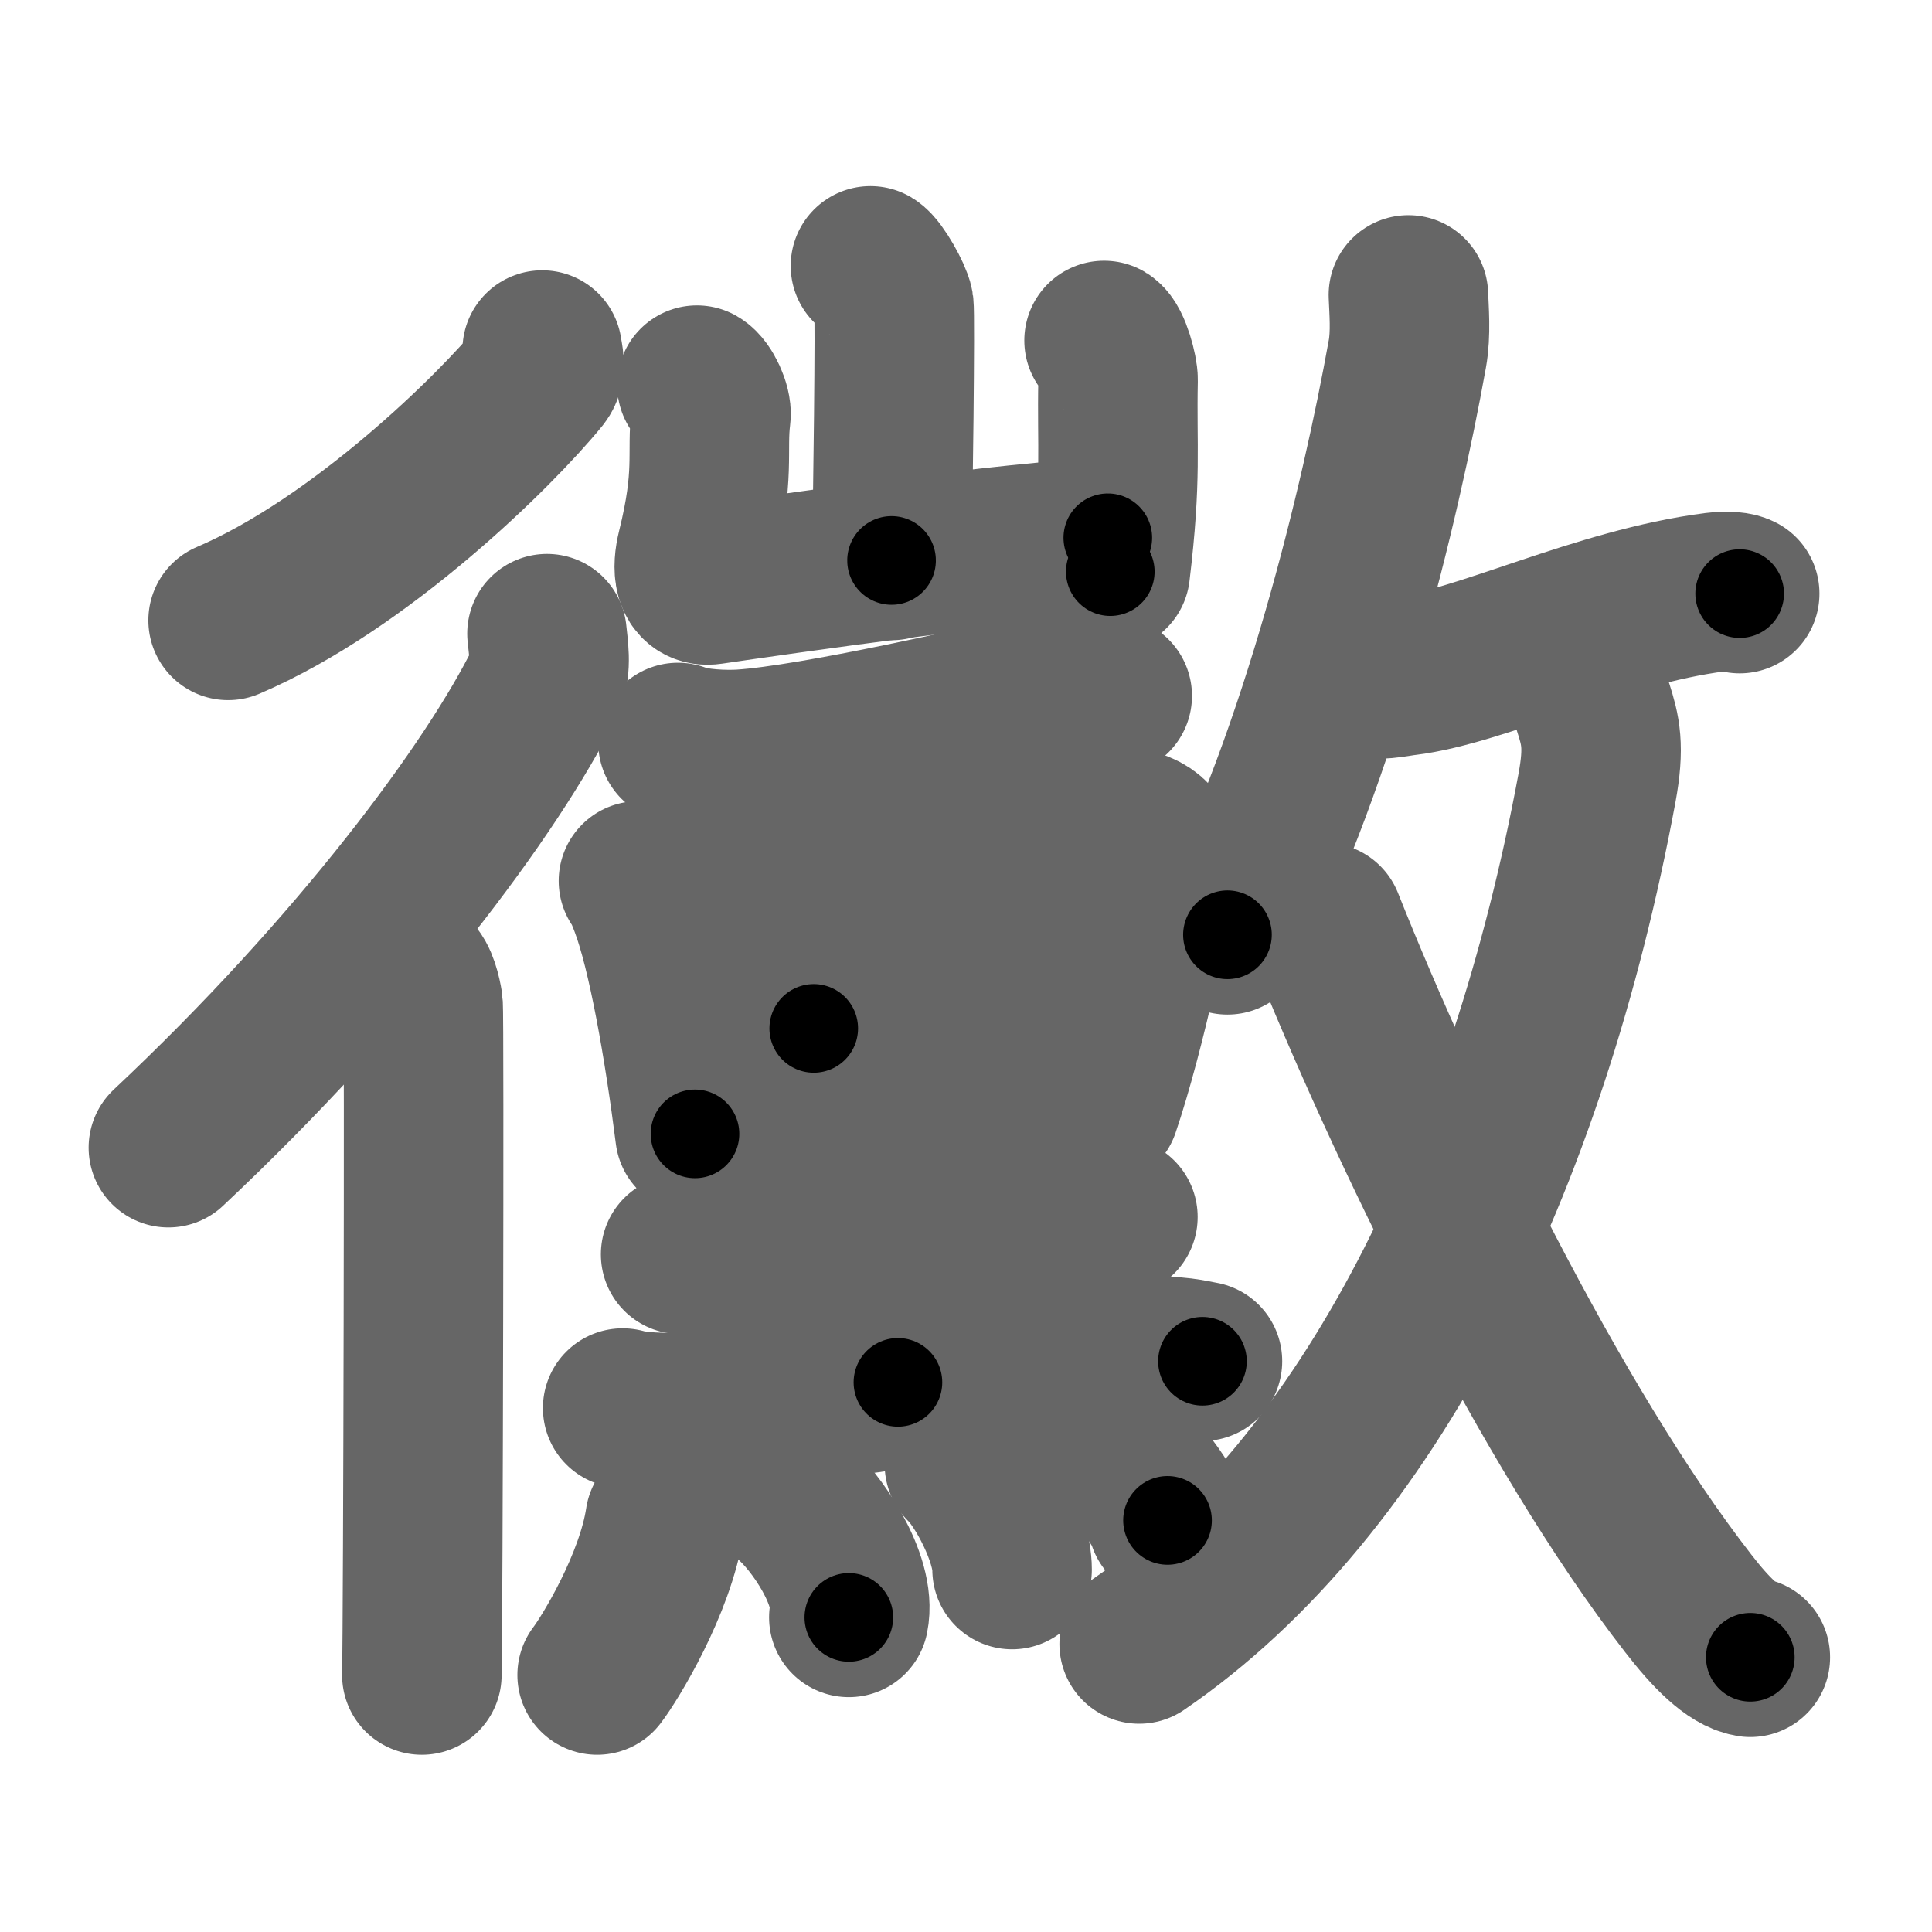 <svg xmlns="http://www.w3.org/2000/svg" width="109" height="109" viewBox="0 0 109 109" id="9ef4"><g fill="none" stroke="#666" stroke-width="9" stroke-linecap="round" stroke-linejoin="round"><g><g><path d="M30.59,19.75c0.05,0.36,0.25,1-0.1,1.44C27.95,24.31,20.31,31.82,12.87,35" /><g><path d="M30.86,35.75c0.06,0.68,0.29,1.9-0.12,2.74C27.83,44.42,20.18,54.72,9.5,64.75" /><path d="M23.22,55c0.36,0.25,0.57,1.15,0.65,1.66c0.07,0.51,0,34.65-0.07,37.84" /></g></g><g><g><g><g><path d="M49.11,15c0.4,0.24,1.24,1.76,1.32,2.23c0.08,0.47-0.05,11.45-0.13,14.39" /><path d="M39.32,21.73c0.4,0.23,0.85,1.23,0.79,1.71c-0.26,2.1,0.25,3.31-0.81,7.58c-0.26,1.05-0.2,2.12,0.79,1.97c3.55-0.52,17.42-2.52,22.41-2.65" /><path d="M62.29,19.21c0.4,0.24,0.8,1.75,0.79,2.23c-0.08,3.81,0.21,5.43-0.44,10.81" /></g><path d="M38.25,41.89c0.94,0.38,2.66,0.44,3.6,0.38C46,42,55.75,39.75,59.46,38.89c1.52-0.35,2.5,0.18,3.29,0.37" /></g><g><g><path d="M36.02,49.7c0.22,0.25,0.5,0.99,0.62,1.31c1,2.63,1.95,8.05,2.57,12.96" /><path d="M37.25,50.58c7.13-0.6,19.89-3.4,25.21-3.91c1.95-0.19,2.95,0.73,2.86,1.69c-0.23,2.43-1.81,9.85-3.26,14.11" /><path d="M42.54,53.96c1.19,0.72,3.08,2.95,3.37,4.06" /><path d="M58.51,52.06c0.01,0.15,0.02,0.38-0.02,0.59c-0.28,1.25-1.89,3.99-4.09,5.66" /><path d="M39.34,62.51c5.13-0.26,16.18-1.89,23.26-2.31" /><path d="M49.92,48.85c0.44,0.41,0.64,0.66,0.66,1.16c0.2,5.79,0.08,25.94,0.08,27.98" /><path d="M38.4,70.77c0.79,0.17,2.24,0.26,3.03,0.17C47.5,70.25,53,69,60.3,68.5c1.32-0.09,2.11,0.08,2.77,0.16" /><path d="M35.13,79.44c0.81,0.24,2.31,0.28,3.12,0.24c8.48-0.4,16.5-2.18,26.74-3.11c1.35-0.12,2.17,0.11,2.85,0.23" /></g><g><path d="M37.52,85.77c-0.54,3.61-3.13,7.82-3.83,8.73" /><path d="M44.58,84.57c1.5,1.26,3.74,4.6,3.31,6.68" /><path d="M54.41,82.62c1.1,1.05,2.69,4.08,2.69,5.93" /><path d="M61.84,81.07c1.42,0.83,3.67,3.42,4.03,4.71" /></g></g></g><g><g><path d="M79.46,16.64c0.03,0.83,0.15,2.18-0.06,3.33c-1.51,8.4-4.92,22.64-10.15,32.77" /><path d="M76.69,38.17c0.77,0.33,2.19,0,2.6-0.04c4.28-0.52,10.94-3.88,17.48-4.72c0.74-0.09,1.19-0.02,1.38,0.08" /></g><g><g><path d="M89.89,39.93c0.41,1.28,0.64,2.19,0.21,4.52c-3.93,21.18-12.83,39.4-25.83,48.3" /></g><path d="M74.69,52.04C79.25,63.5,87.5,80.5,95.24,90.45c1.29,1.67,2.5,2.88,3.51,3.05" /></g></g></g></g></g><g fill="none" stroke="#000" stroke-width="5" stroke-linecap="round" stroke-linejoin="round"><g><g><path d="M30.59,19.75c0.05,0.36,0.25,1-0.1,1.44C27.95,24.31,20.31,31.82,12.87,35" stroke-dasharray="24.05" stroke-dashoffset="24.05"><animate id="0" attributeName="stroke-dashoffset" values="24.05;0" dur="0.24s" fill="freeze" begin="0s;9ef4.click" /></path><g><path d="M30.86,35.75c0.06,0.68,0.29,1.9-0.12,2.74C27.83,44.42,20.18,54.72,9.5,64.75" stroke-dasharray="36.7" stroke-dashoffset="36.7"><animate attributeName="stroke-dashoffset" values="36.7" fill="freeze" begin="9ef4.click" /><animate id="1" attributeName="stroke-dashoffset" values="36.7;0" dur="0.37s" fill="freeze" begin="0.end" /></path><path d="M23.22,55c0.36,0.25,0.57,1.15,0.65,1.66c0.07,0.51,0,34.65-0.07,37.84" stroke-dasharray="39.66" stroke-dashoffset="39.66"><animate attributeName="stroke-dashoffset" values="39.66" fill="freeze" begin="9ef4.click" /><animate id="2" attributeName="stroke-dashoffset" values="39.66;0" dur="0.4s" fill="freeze" begin="1.end" /></path></g></g><g><g><g><g><path d="M49.11,15c0.4,0.24,1.24,1.76,1.32,2.23c0.08,0.47-0.05,11.45-0.13,14.39" stroke-dasharray="17.01" stroke-dashoffset="17.01"><animate attributeName="stroke-dashoffset" values="17.01" fill="freeze" begin="9ef4.click" /><animate id="3" attributeName="stroke-dashoffset" values="17.01;0" dur="0.17s" fill="freeze" begin="2.end" /></path><path d="M39.32,21.73c0.4,0.23,0.85,1.23,0.79,1.71c-0.26,2.1,0.25,3.31-0.81,7.58c-0.26,1.05-0.2,2.12,0.79,1.97c3.55-0.52,17.42-2.52,22.41-2.65" stroke-dasharray="34.75" stroke-dashoffset="34.75"><animate attributeName="stroke-dashoffset" values="34.75" fill="freeze" begin="9ef4.click" /><animate id="4" attributeName="stroke-dashoffset" values="34.75;0" dur="0.35s" fill="freeze" begin="3.end" /></path><path d="M62.29,19.21c0.4,0.24,0.8,1.75,0.79,2.23c-0.08,3.81,0.21,5.43-0.44,10.81" stroke-dasharray="13.24" stroke-dashoffset="13.24"><animate attributeName="stroke-dashoffset" values="13.24" fill="freeze" begin="9ef4.click" /><animate id="5" attributeName="stroke-dashoffset" values="13.24;0" dur="0.13s" fill="freeze" begin="4.end" /></path></g><path d="M38.25,41.89c0.94,0.38,2.66,0.44,3.6,0.38C46,42,55.75,39.75,59.46,38.89c1.52-0.35,2.5,0.18,3.29,0.37" stroke-dasharray="24.95" stroke-dashoffset="24.95"><animate attributeName="stroke-dashoffset" values="24.95" fill="freeze" begin="9ef4.click" /><animate id="6" attributeName="stroke-dashoffset" values="24.95;0" dur="0.25s" fill="freeze" begin="5.end" /></path></g><g><g><path d="M36.02,49.7c0.22,0.25,0.5,0.99,0.62,1.31c1,2.63,1.95,8.05,2.57,12.96" stroke-dasharray="14.69" stroke-dashoffset="14.69"><animate attributeName="stroke-dashoffset" values="14.69" fill="freeze" begin="9ef4.click" /><animate id="7" attributeName="stroke-dashoffset" values="14.69;0" dur="0.15s" fill="freeze" begin="6.end" /></path><path d="M37.25,50.58c7.13-0.6,19.89-3.4,25.21-3.91c1.95-0.19,2.95,0.73,2.86,1.69c-0.23,2.43-1.81,9.85-3.26,14.11" stroke-dasharray="43.81" stroke-dashoffset="43.81"><animate attributeName="stroke-dashoffset" values="43.81" fill="freeze" begin="9ef4.click" /><animate id="8" attributeName="stroke-dashoffset" values="43.81;0" dur="0.44s" fill="freeze" begin="7.end" /></path><path d="M42.54,53.96c1.19,0.72,3.08,2.95,3.37,4.06" stroke-dasharray="5.35" stroke-dashoffset="5.35"><animate attributeName="stroke-dashoffset" values="5.35" fill="freeze" begin="9ef4.click" /><animate id="9" attributeName="stroke-dashoffset" values="5.35;0" dur="0.05s" fill="freeze" begin="8.end" /></path><path d="M58.51,52.06c0.01,0.15,0.02,0.38-0.02,0.59c-0.28,1.25-1.89,3.99-4.09,5.66" stroke-dasharray="7.68" stroke-dashoffset="7.68"><animate attributeName="stroke-dashoffset" values="7.68" fill="freeze" begin="9ef4.click" /><animate id="10" attributeName="stroke-dashoffset" values="7.68;0" dur="0.08s" fill="freeze" begin="9.end" /></path><path d="M39.34,62.51c5.13-0.26,16.18-1.89,23.26-2.31" stroke-dasharray="23.38" stroke-dashoffset="23.38"><animate attributeName="stroke-dashoffset" values="23.38" fill="freeze" begin="9ef4.click" /><animate id="11" attributeName="stroke-dashoffset" values="23.38;0" dur="0.23s" fill="freeze" begin="10.end" /></path><path d="M49.92,48.85c0.44,0.41,0.64,0.66,0.66,1.16c0.2,5.79,0.08,25.94,0.08,27.98" stroke-dasharray="29.36" stroke-dashoffset="29.36"><animate attributeName="stroke-dashoffset" values="29.36" fill="freeze" begin="9ef4.click" /><animate id="12" attributeName="stroke-dashoffset" values="29.36;0" dur="0.29s" fill="freeze" begin="11.end" /></path><path d="M38.4,70.77c0.79,0.17,2.24,0.26,3.03,0.17C47.5,70.25,53,69,60.3,68.5c1.32-0.09,2.11,0.08,2.77,0.16" stroke-dasharray="24.86" stroke-dashoffset="24.86"><animate attributeName="stroke-dashoffset" values="24.86" fill="freeze" begin="9ef4.click" /><animate id="13" attributeName="stroke-dashoffset" values="24.86;0" dur="0.25s" fill="freeze" begin="12.end" /></path><path d="M35.13,79.44c0.81,0.24,2.31,0.28,3.12,0.24c8.48-0.4,16.5-2.18,26.74-3.11c1.35-0.12,2.17,0.11,2.85,0.23" stroke-dasharray="32.94" stroke-dashoffset="32.94"><animate attributeName="stroke-dashoffset" values="32.94" fill="freeze" begin="9ef4.click" /><animate id="14" attributeName="stroke-dashoffset" values="32.94;0" dur="0.33s" fill="freeze" begin="13.end" /></path></g><g><path d="M37.52,85.77c-0.54,3.61-3.13,7.82-3.83,8.73" stroke-dasharray="9.61" stroke-dashoffset="9.61"><animate attributeName="stroke-dashoffset" values="9.61" fill="freeze" begin="9ef4.click" /><animate id="15" attributeName="stroke-dashoffset" values="9.61;0" dur="0.1s" fill="freeze" begin="14.end" /></path><path d="M44.58,84.57c1.5,1.26,3.74,4.6,3.31,6.68" stroke-dasharray="7.71" stroke-dashoffset="7.71"><animate attributeName="stroke-dashoffset" values="7.71" fill="freeze" begin="9ef4.click" /><animate id="16" attributeName="stroke-dashoffset" values="7.71;0" dur="0.08s" fill="freeze" begin="15.end" /></path><path d="M54.41,82.62c1.1,1.05,2.69,4.08,2.69,5.93" stroke-dasharray="6.63" stroke-dashoffset="6.63"><animate attributeName="stroke-dashoffset" values="6.63" fill="freeze" begin="9ef4.click" /><animate id="17" attributeName="stroke-dashoffset" values="6.63;0" dur="0.07s" fill="freeze" begin="16.end" /></path><path d="M61.84,81.07c1.42,0.83,3.67,3.42,4.03,4.71" stroke-dasharray="6.28" stroke-dashoffset="6.28"><animate attributeName="stroke-dashoffset" values="6.28" fill="freeze" begin="9ef4.click" /><animate id="18" attributeName="stroke-dashoffset" values="6.28;0" dur="0.06s" fill="freeze" begin="17.end" /></path></g></g></g><g><g><path d="M79.46,16.64c0.03,0.83,0.15,2.18-0.06,3.33c-1.51,8.4-4.92,22.64-10.15,32.77" stroke-dasharray="37.75" stroke-dashoffset="37.75"><animate attributeName="stroke-dashoffset" values="37.75" fill="freeze" begin="9ef4.click" /><animate id="19" attributeName="stroke-dashoffset" values="37.75;0" dur="0.38s" fill="freeze" begin="18.end" /></path><path d="M76.69,38.17c0.77,0.33,2.19,0,2.6-0.04c4.28-0.52,10.94-3.88,17.48-4.72c0.74-0.09,1.19-0.02,1.38,0.08" stroke-dasharray="22.16" stroke-dashoffset="22.16"><animate attributeName="stroke-dashoffset" values="22.16" fill="freeze" begin="9ef4.click" /><animate id="20" attributeName="stroke-dashoffset" values="22.16;0" dur="0.22s" fill="freeze" begin="19.end" /></path></g><g><g><path d="M89.89,39.93c0.41,1.28,0.64,2.19,0.21,4.52c-3.93,21.18-12.83,39.4-25.83,48.3" stroke-dasharray="60.7" stroke-dashoffset="60.7"><animate attributeName="stroke-dashoffset" values="60.7" fill="freeze" begin="9ef4.click" /><animate id="21" attributeName="stroke-dashoffset" values="60.7;0" dur="0.46s" fill="freeze" begin="20.end" /></path></g><path d="M74.69,52.04C79.25,63.5,87.5,80.5,95.24,90.45c1.29,1.67,2.5,2.88,3.51,3.05" stroke-dasharray="48.41" stroke-dashoffset="48.41"><animate attributeName="stroke-dashoffset" values="48.41" fill="freeze" begin="9ef4.click" /><animate id="22" attributeName="stroke-dashoffset" values="48.41;0" dur="0.48s" fill="freeze" begin="21.end" /></path></g></g></g></g></g></svg>
